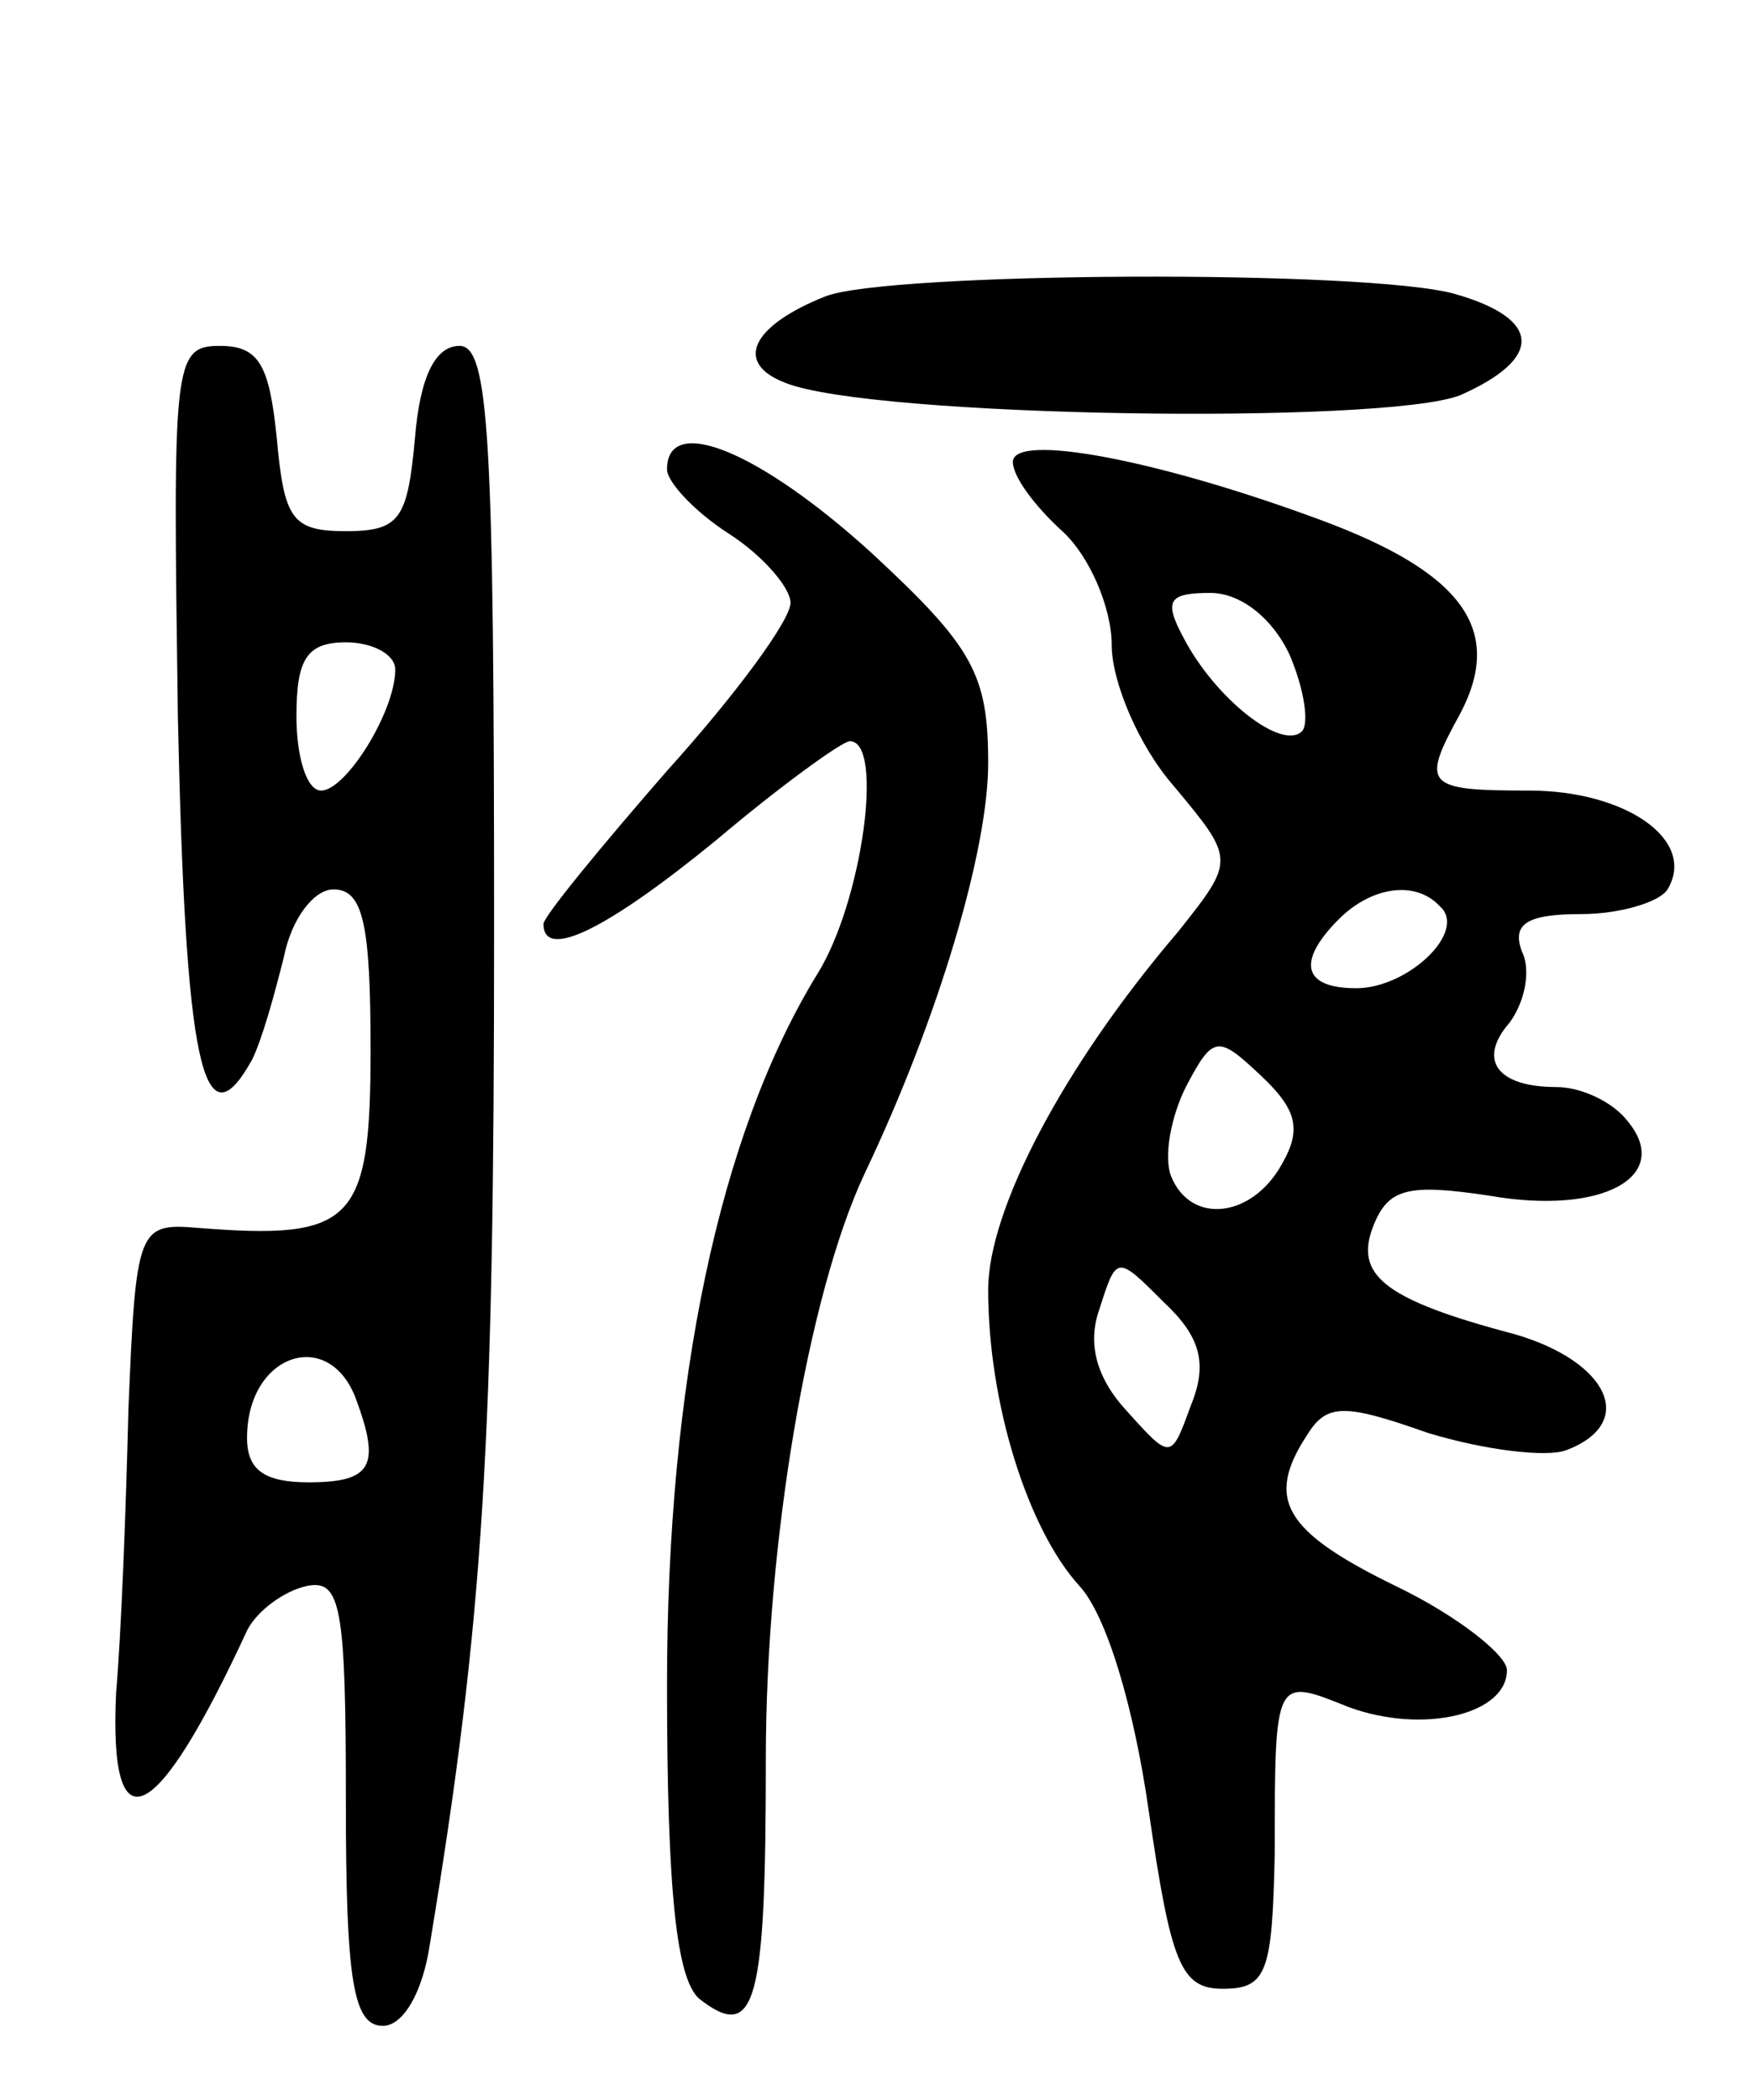 <svg version="1.0" xmlns="http://www.w3.org/2000/svg"
 width="71pt" height="85pt" viewBox="0 0 71 85"
 preserveAspectRatio="xMidYMid meet">
<g transform="translate(0,85) scale(0.1,-0.1)"
fill="#000000" stroke="none">
<path d="M334 730 c-30 -12 -37 -27 -16 -35 35 -14 242 -17 273 -5 34 15 33
31 -2 41 -35 10 -230 9 -255 -1z"/>
<path d="M72 560 c3 -140 10 -175 30 -139 4 8 9 26 13 42 3 15 12 27 20 27 12
0 15 -14 15 -65 0 -70 -7 -77 -70 -72 -24 2 -25 0 -28 -73 -1 -41 -3 -93 -5
-115 -3 -64 16 -55 53 25 4 8 15 16 24 18 14 3 16 -8 16 -87 0 -73 3 -91 15
-91 8 0 16 13 19 33 22 133 26 204 26 411 0 199 -2 236 -14 236 -10 0 -16 -13
-18 -37 -3 -33 -6 -38 -28 -38 -22 0 -25 5 -28 38 -3 29 -7 37 -23 37 -19 0
-19 -7 -17 -150z m88 19 c0 -17 -20 -49 -30 -49 -6 0 -10 14 -10 30 0 23 4 30
20 30 11 0 20 -5 20 -11z m-16 -295 c10 -27 7 -34 -19 -34 -18 0 -25 5 -25 18
0 34 33 45 44 16z"/>
<path d="M270 660 c0 -5 11 -17 25 -26 14 -9 25 -22 25 -28 0 -7 -22 -37 -50
-68 -27 -31 -50 -59 -50 -62 0 -15 26 -2 70 34 26 22 51 40 54 40 14 0 5 -65
-13 -94 -40 -65 -61 -166 -61 -288 0 -85 4 -119 13 -127 23 -18 27 -2 27 97 0
87 17 188 40 237 30 63 50 131 50 166 0 36 -6 47 -47 85 -45 41 -83 57 -83 34z"/>
<path d="M410 663 c0 -6 9 -18 20 -28 11 -10 20 -31 20 -46 0 -15 11 -41 25
-57 25 -30 25 -30 2 -59 -47 -55 -77 -113 -77 -145 0 -46 16 -97 37 -120 11
-12 22 -49 28 -91 9 -62 13 -72 30 -72 18 0 20 7 21 55 0 72 0 71 30 59 30
-11 64 -3 64 15 0 6 -20 22 -45 34 -45 22 -53 35 -36 61 8 13 15 13 49 1 23
-7 48 -10 56 -7 29 11 17 36 -21 47 -53 14 -65 24 -57 44 6 15 14 17 47 12 46
-8 74 8 56 30 -6 8 -19 14 -29 14 -24 0 -32 11 -19 26 6 8 9 21 5 29 -4 11 2
15 24 15 16 0 32 5 35 10 12 20 -17 40 -56 40 -42 0 -44 2 -28 31 18 34 1 57
-55 78 -67 25 -126 36 -126 24z m112 -78 c6 -14 8 -28 5 -31 -8 -8 -35 13 -48
38 -8 15 -6 18 11 18 12 0 25 -10 32 -25z m61 -102 c11 -10 -13 -33 -34 -33
-22 0 -24 11 -7 28 13 13 31 16 41 5z m-64 -104 c-12 -22 -37 -25 -45 -5 -3 8
0 24 6 36 11 21 13 21 30 5 15 -14 17 -22 9 -36z m-37 -98 c-8 -22 -8 -22 -26
-2 -12 13 -16 27 -11 41 7 22 7 22 26 3 15 -14 18 -25 11 -42z"/>
</g>
</svg>
